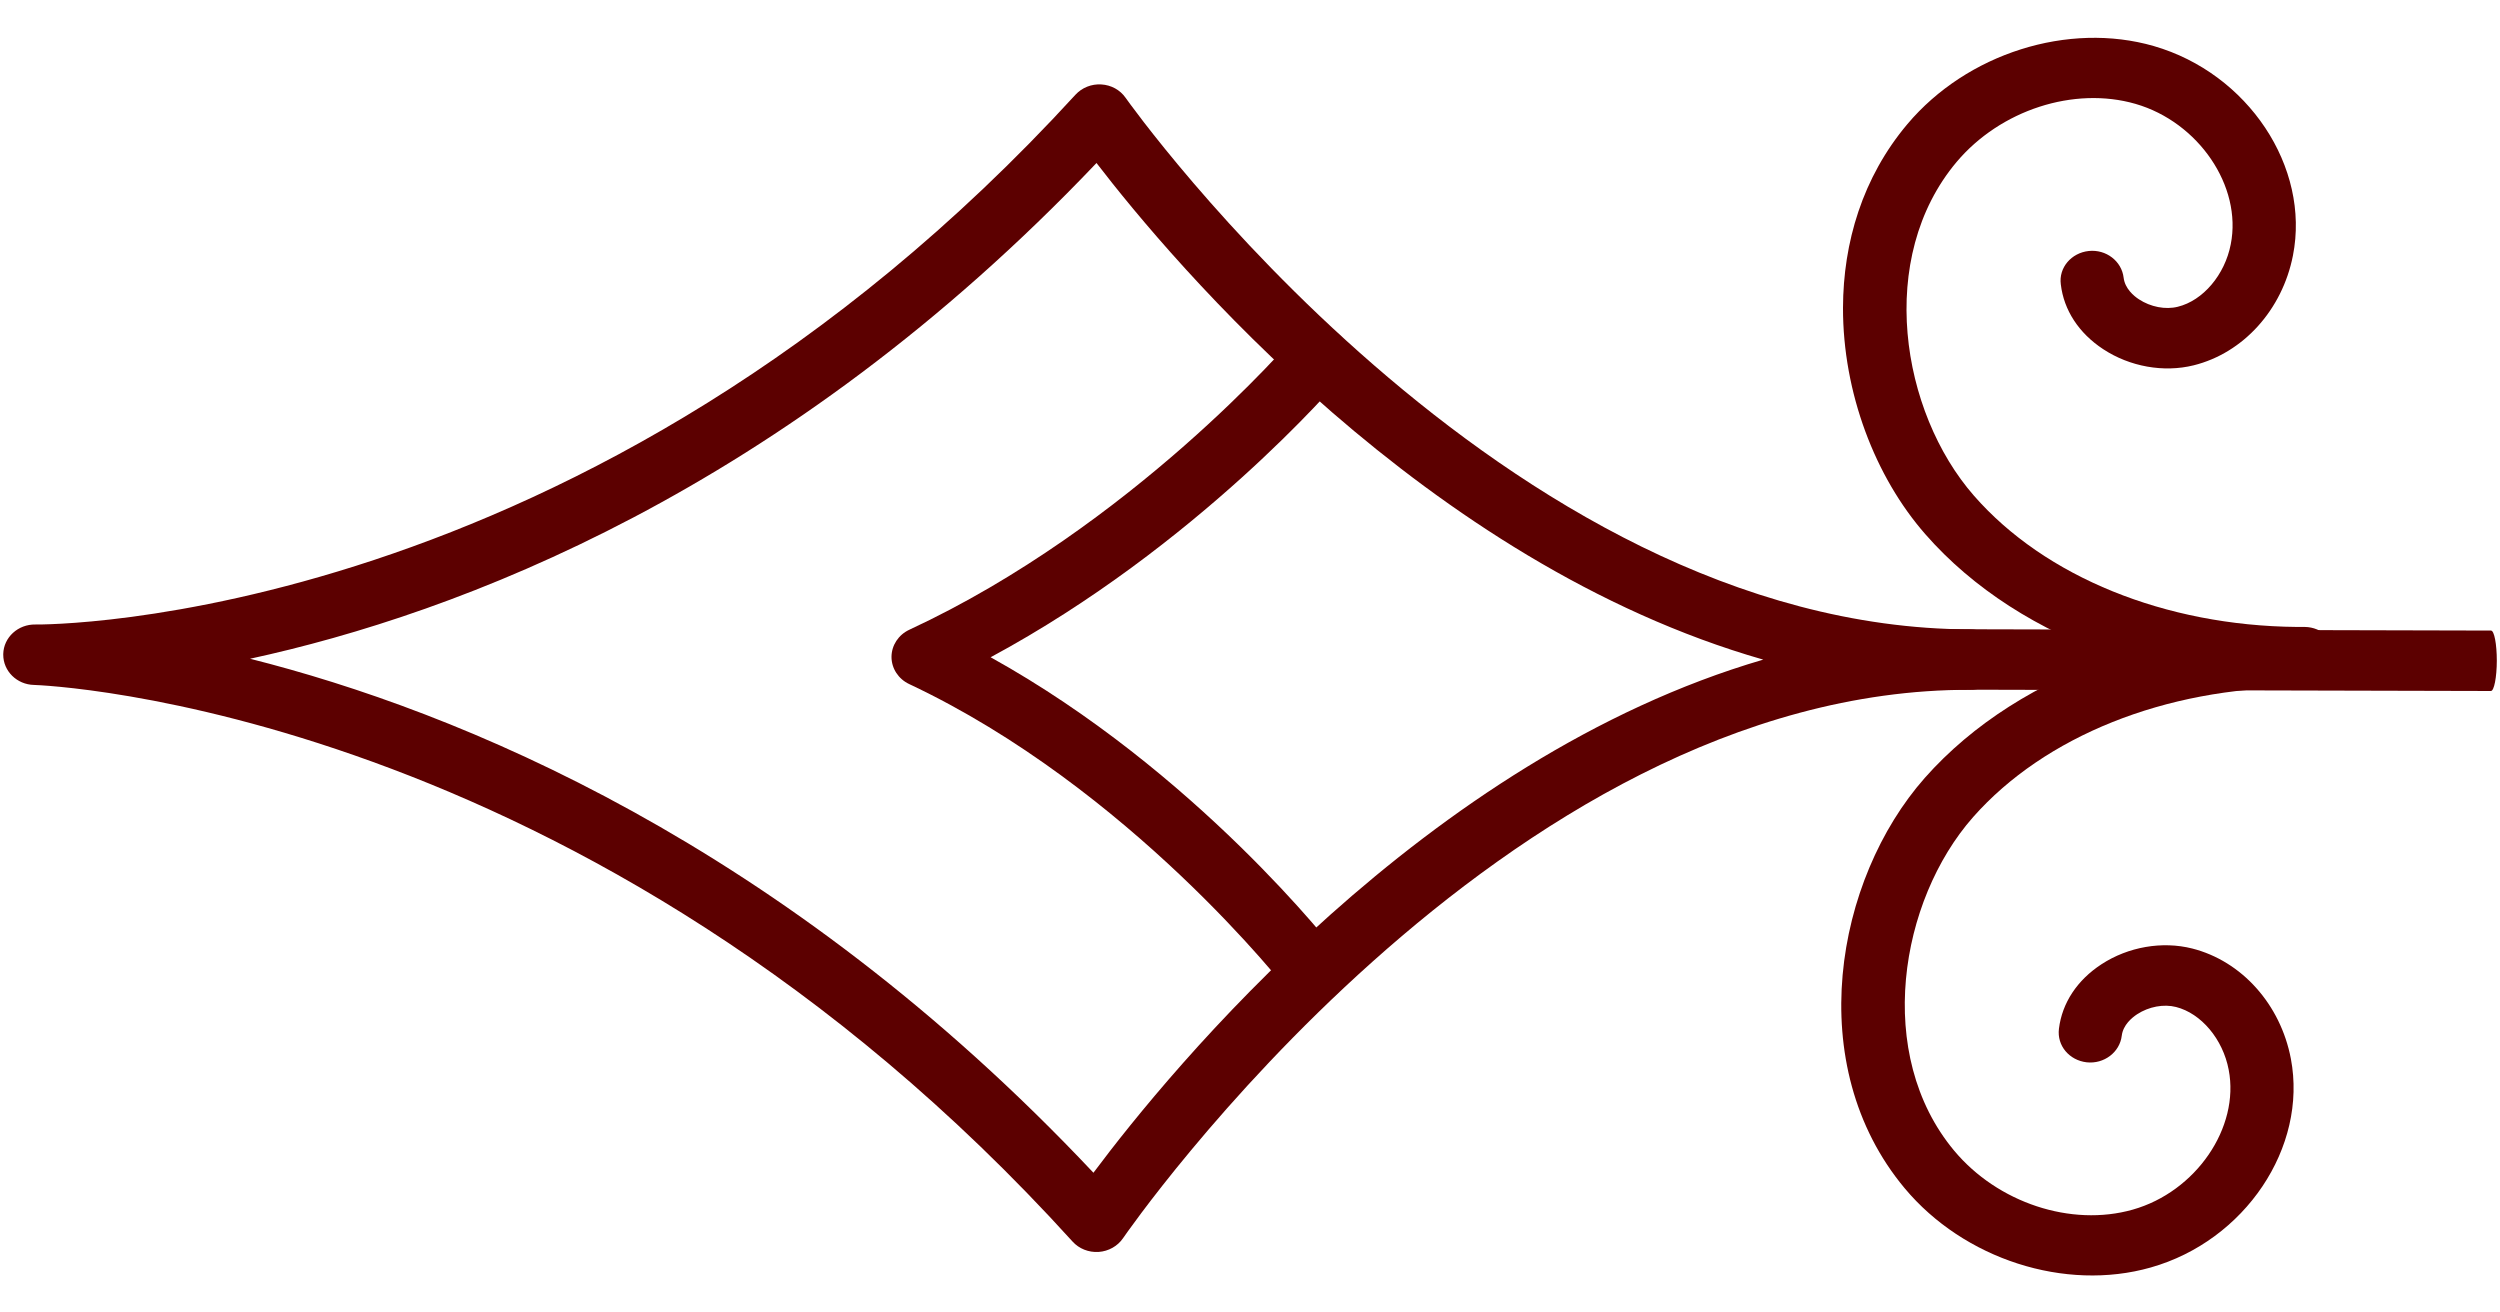 <svg width="40" height="21" viewBox="0 0 40 21" fill="none" xmlns="http://www.w3.org/2000/svg">
<path d="M14.264 10.51C14.265 10.325 14.375 10.157 14.549 10.076C18.108 8.423 20.669 5.439 20.695 5.409C20.871 5.202 21.19 5.17 21.406 5.339C21.624 5.507 21.655 5.812 21.48 6.02C21.379 6.139 19.143 8.742 15.85 10.516C19.138 12.341 21.328 15.155 21.427 15.284C21.593 15.5 21.544 15.801 21.319 15.96C21.094 16.118 20.777 16.073 20.612 15.858C20.587 15.825 18.08 12.608 14.547 10.945C14.373 10.863 14.264 10.694 14.264 10.51Z" fill="#5C0000"/>
<path d="M0.052 10.474C0.052 10.471 0.052 10.468 0.052 10.464C0.058 10.198 0.289 9.986 0.568 9.992C0.655 9.994 9.383 10.061 17.208 1.515C17.312 1.402 17.465 1.341 17.621 1.351C17.779 1.36 17.922 1.439 18.009 1.564C18.069 1.649 24.039 10.052 31.524 10.07C31.804 10.071 32.03 10.288 32.029 10.555C32.029 10.822 31.801 11.038 31.522 11.037C24.042 11.019 18.028 19.724 17.968 19.812C17.881 19.939 17.736 20.02 17.578 20.031C17.419 20.041 17.265 19.98 17.161 19.865C9.37 11.27 0.632 10.961 0.544 10.959C0.27 10.953 0.051 10.737 0.052 10.474ZM17.544 2.608C12.539 7.87 7.316 9.82 4.001 10.54C7.306 11.373 12.517 13.475 17.495 18.764C18.725 17.118 22.808 12.132 28.212 10.554C22.823 9.01 18.768 4.201 17.544 2.608Z" fill="#5C0000"/>
<path d="M30.579 10.549C30.58 10.283 30.622 10.066 30.674 10.066L39.856 10.089C39.908 10.089 39.949 10.306 39.949 10.573C39.948 10.84 39.905 11.057 39.854 11.056L30.671 11.033C30.62 11.033 30.578 10.816 30.579 10.549Z" fill="#5C0000"/>
<path d="M29.488 4.923C29.491 3.881 29.8 2.838 30.518 1.986C31.471 0.855 33.093 0.342 34.461 0.737C35.967 1.173 36.966 2.672 36.687 4.089C36.516 4.958 35.892 5.648 35.099 5.845C34.619 5.964 34.077 5.867 33.65 5.586C33.261 5.33 33.021 4.962 32.973 4.55C32.937 4.283 33.141 4.046 33.419 4.016C33.697 3.986 33.947 4.178 33.978 4.443C33.999 4.617 34.14 4.735 34.223 4.789C34.409 4.911 34.647 4.958 34.845 4.908C35.248 4.809 35.597 4.398 35.692 3.909C35.876 2.981 35.177 1.954 34.168 1.662C33.184 1.378 32.007 1.76 31.306 2.591C30.017 4.123 30.409 6.588 31.583 7.931C32.719 9.231 34.643 10.011 36.747 10.031C36.79 10.031 36.833 10.031 36.876 10.031C37.154 10.034 37.378 10.251 37.377 10.516C37.377 10.782 37.152 10.997 36.874 10.998C36.831 10.998 36.787 10.998 36.745 10.998C34.641 11.008 32.714 11.779 31.571 13.072C30.39 14.41 29.985 16.874 31.266 18.41C31.963 19.245 33.138 19.634 34.124 19.354C35.134 19.068 35.838 18.042 35.659 17.116C35.566 16.626 35.219 16.214 34.817 16.112C34.62 16.061 34.381 16.106 34.194 16.228C34.112 16.282 33.969 16.398 33.948 16.572C33.916 16.837 33.664 17.027 33.387 16.997C33.109 16.965 32.909 16.731 32.943 16.46C32.993 16.048 33.235 15.681 33.624 15.428C34.053 15.148 34.596 15.055 35.075 15.176C35.868 15.377 36.488 16.07 36.654 16.94C36.923 18.357 35.919 19.853 34.411 20.28C33.041 20.669 31.422 20.147 30.474 19.011C28.832 17.043 29.363 14.07 30.797 12.446C31.562 11.581 32.617 10.917 33.829 10.505C32.619 10.088 31.567 9.418 30.807 8.549C30 7.63 29.485 6.278 29.488 4.923Z" fill="#5C0000"/>
</svg>
